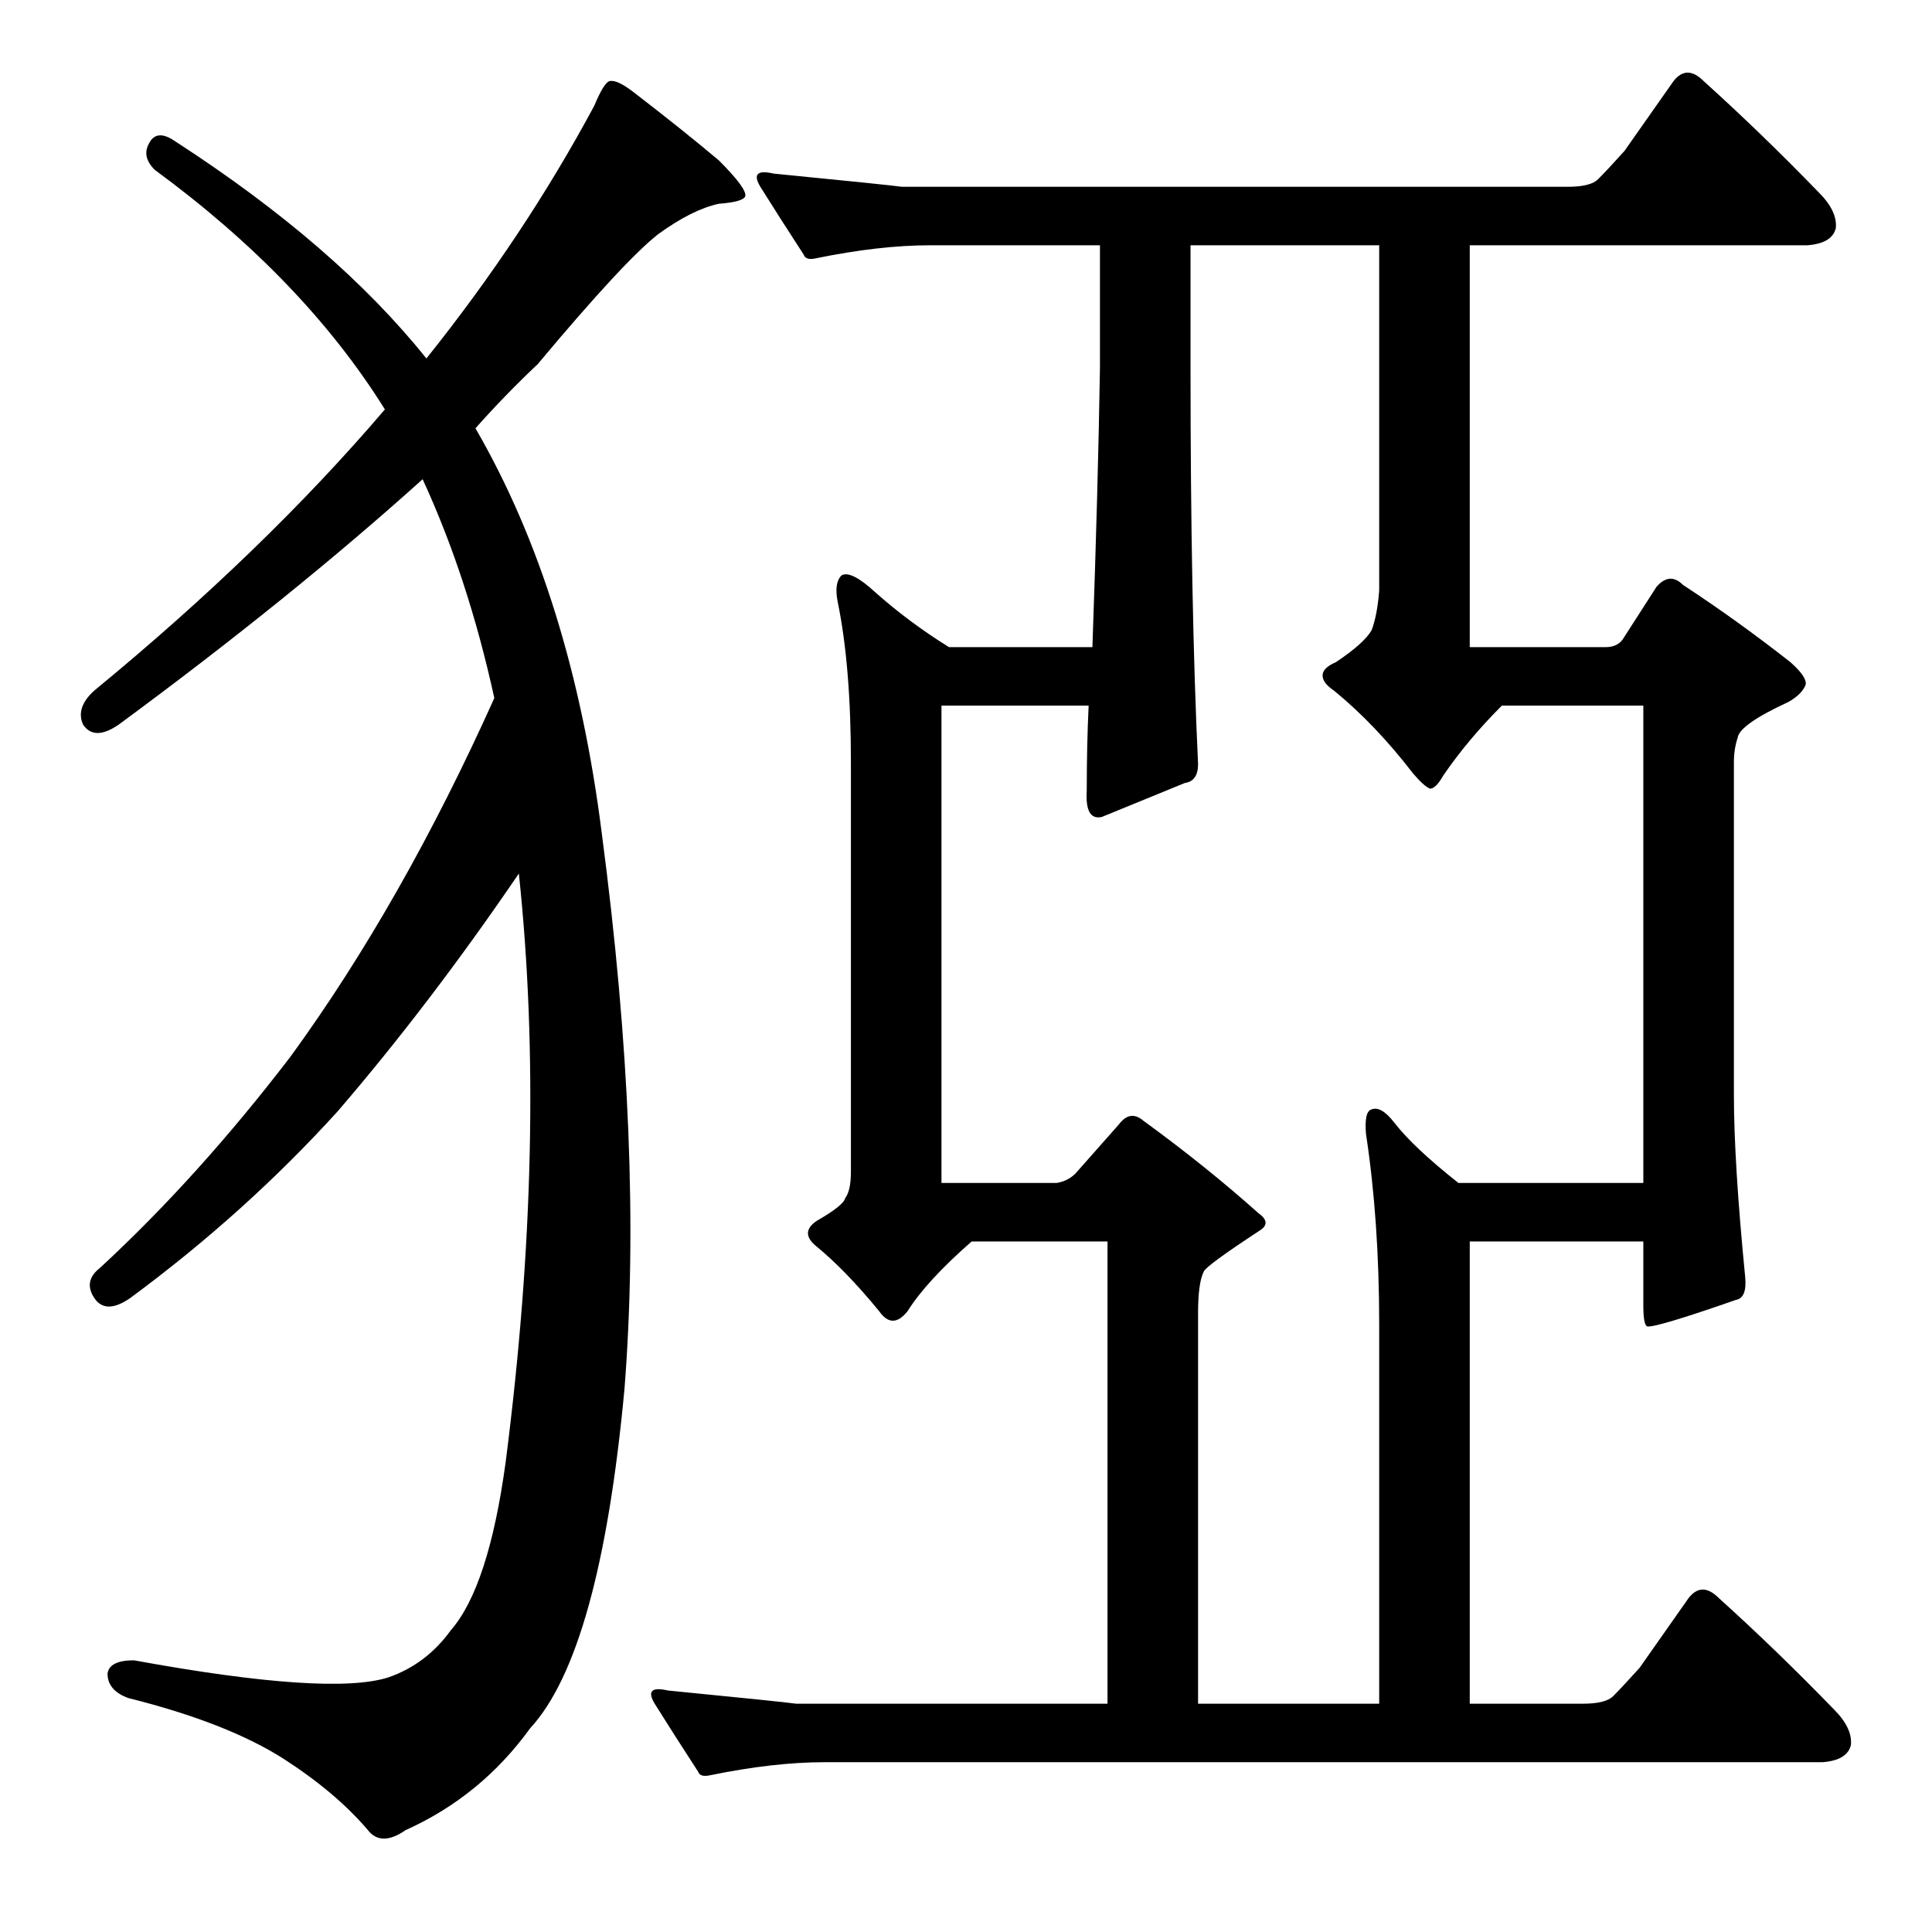 <?xml version="1.0" standalone="no"?>
<!DOCTYPE svg PUBLIC "-//W3C//DTD SVG 1.1//EN" "http://www.w3.org/Graphics/SVG/1.1/DTD/svg11.dtd" >
<svg xmlns="http://www.w3.org/2000/svg" xmlns:xlink="http://www.w3.org/1999/xlink" version="1.1" viewBox="0 -205 1024 1024">
  <g transform="matrix(1 0 0 -1 0 819)">
   <path fill="currentColor"
d="M376 83q-5 -1 -6 2q-13 20 -23 36q-6 10 7 7q61 -6 68 -7h165v245h-72q-24 -21 -34 -37q-8 -10 -15 0q-18 22 -34 35q-8 7 1 13q14 8 15 12q3 4 3 14v217q0 51 -7 85q-2 10 2 14q5 3 18 -9q18 -16 39 -29h76q3 85 4 148v65h-90q-27 0 -61 -7q-5 -1 -6 2q-13 20 -23 36
q-6 10 7 7q61 -6 68 -7h353q12 0 16 4q5 5 14 15l26 37q7 9 16 0q31 -28 61 -59q10 -10 9 -19q-2 -8 -15 -9h-179v-213h72q6 0 9 4l18 28q7 8 14 1q29 -19 57 -41q9 -8 8 -12q-2 -5 -9 -9q-26 -12 -27 -19q-2 -6 -2 -13v-176q0 -36 6 -97q1 -11 -5 -12q-43 -15 -47 -14
q-2 1 -2 11v34h-92v-245h60q12 0 16 4q5 5 14 15l26 37q7 9 16 0q31 -28 61 -59q10 -10 9 -19q-2 -8 -15 -9h-529q-27 0 -61 -7zM499 397h61q6 1 10 5l23 26q6 8 13 2q33 -24 61 -49q7 -5 1 -9q-29 -19 -30 -22q-3 -6 -3 -22v-207h96v201q0 55 -7 101q-1 12 3 13q5 2 12 -7
q10 -13 34 -32h98v253h-75q-18 -18 -31 -37q-4 -7 -7 -7q-3 1 -9 8q-20 26 -42 44q-6 4 -6 8t7 7q15 10 19 17q3 8 4 21v183h-100v-65q0 -125 4 -210q0 -9 -7 -10l-44 -18q-9 -2 -8 14q0 24 1 45h-78v-253zM179 435q-49 -54 -110 -99q-13 -9 -19 0t3 16q52 48 101 112
q59 81 108 190q-14 64 -38 116q-70 -63 -161 -130q-13 -9 -19 0q-4 9 6 18q90 74 154 149q-43 69 -122 127q-7 7 -3 14q4 8 14 1q85 -55 133 -115q52 65 89 134q5 12 8 13q4 1 13 -6q26 -20 45 -36q15 -15 14 -19q-1 -3 -14 -4q-14 -3 -32 -16q-18 -14 -64 -69
q-17 -16 -33 -34q51 -88 67 -215q22 -167 12 -294q-13 -140 -50 -180q-26 -36 -66 -54q-13 -9 -20 0q-17 20 -45 38q-30 19 -82 32q-11 4 -11 13q1 7 14 7q104 -19 135 -9q20 7 33 25q20 23 29 89q22 171 7 312q-47 -69 -96 -126z" />
  </g>

</svg>
